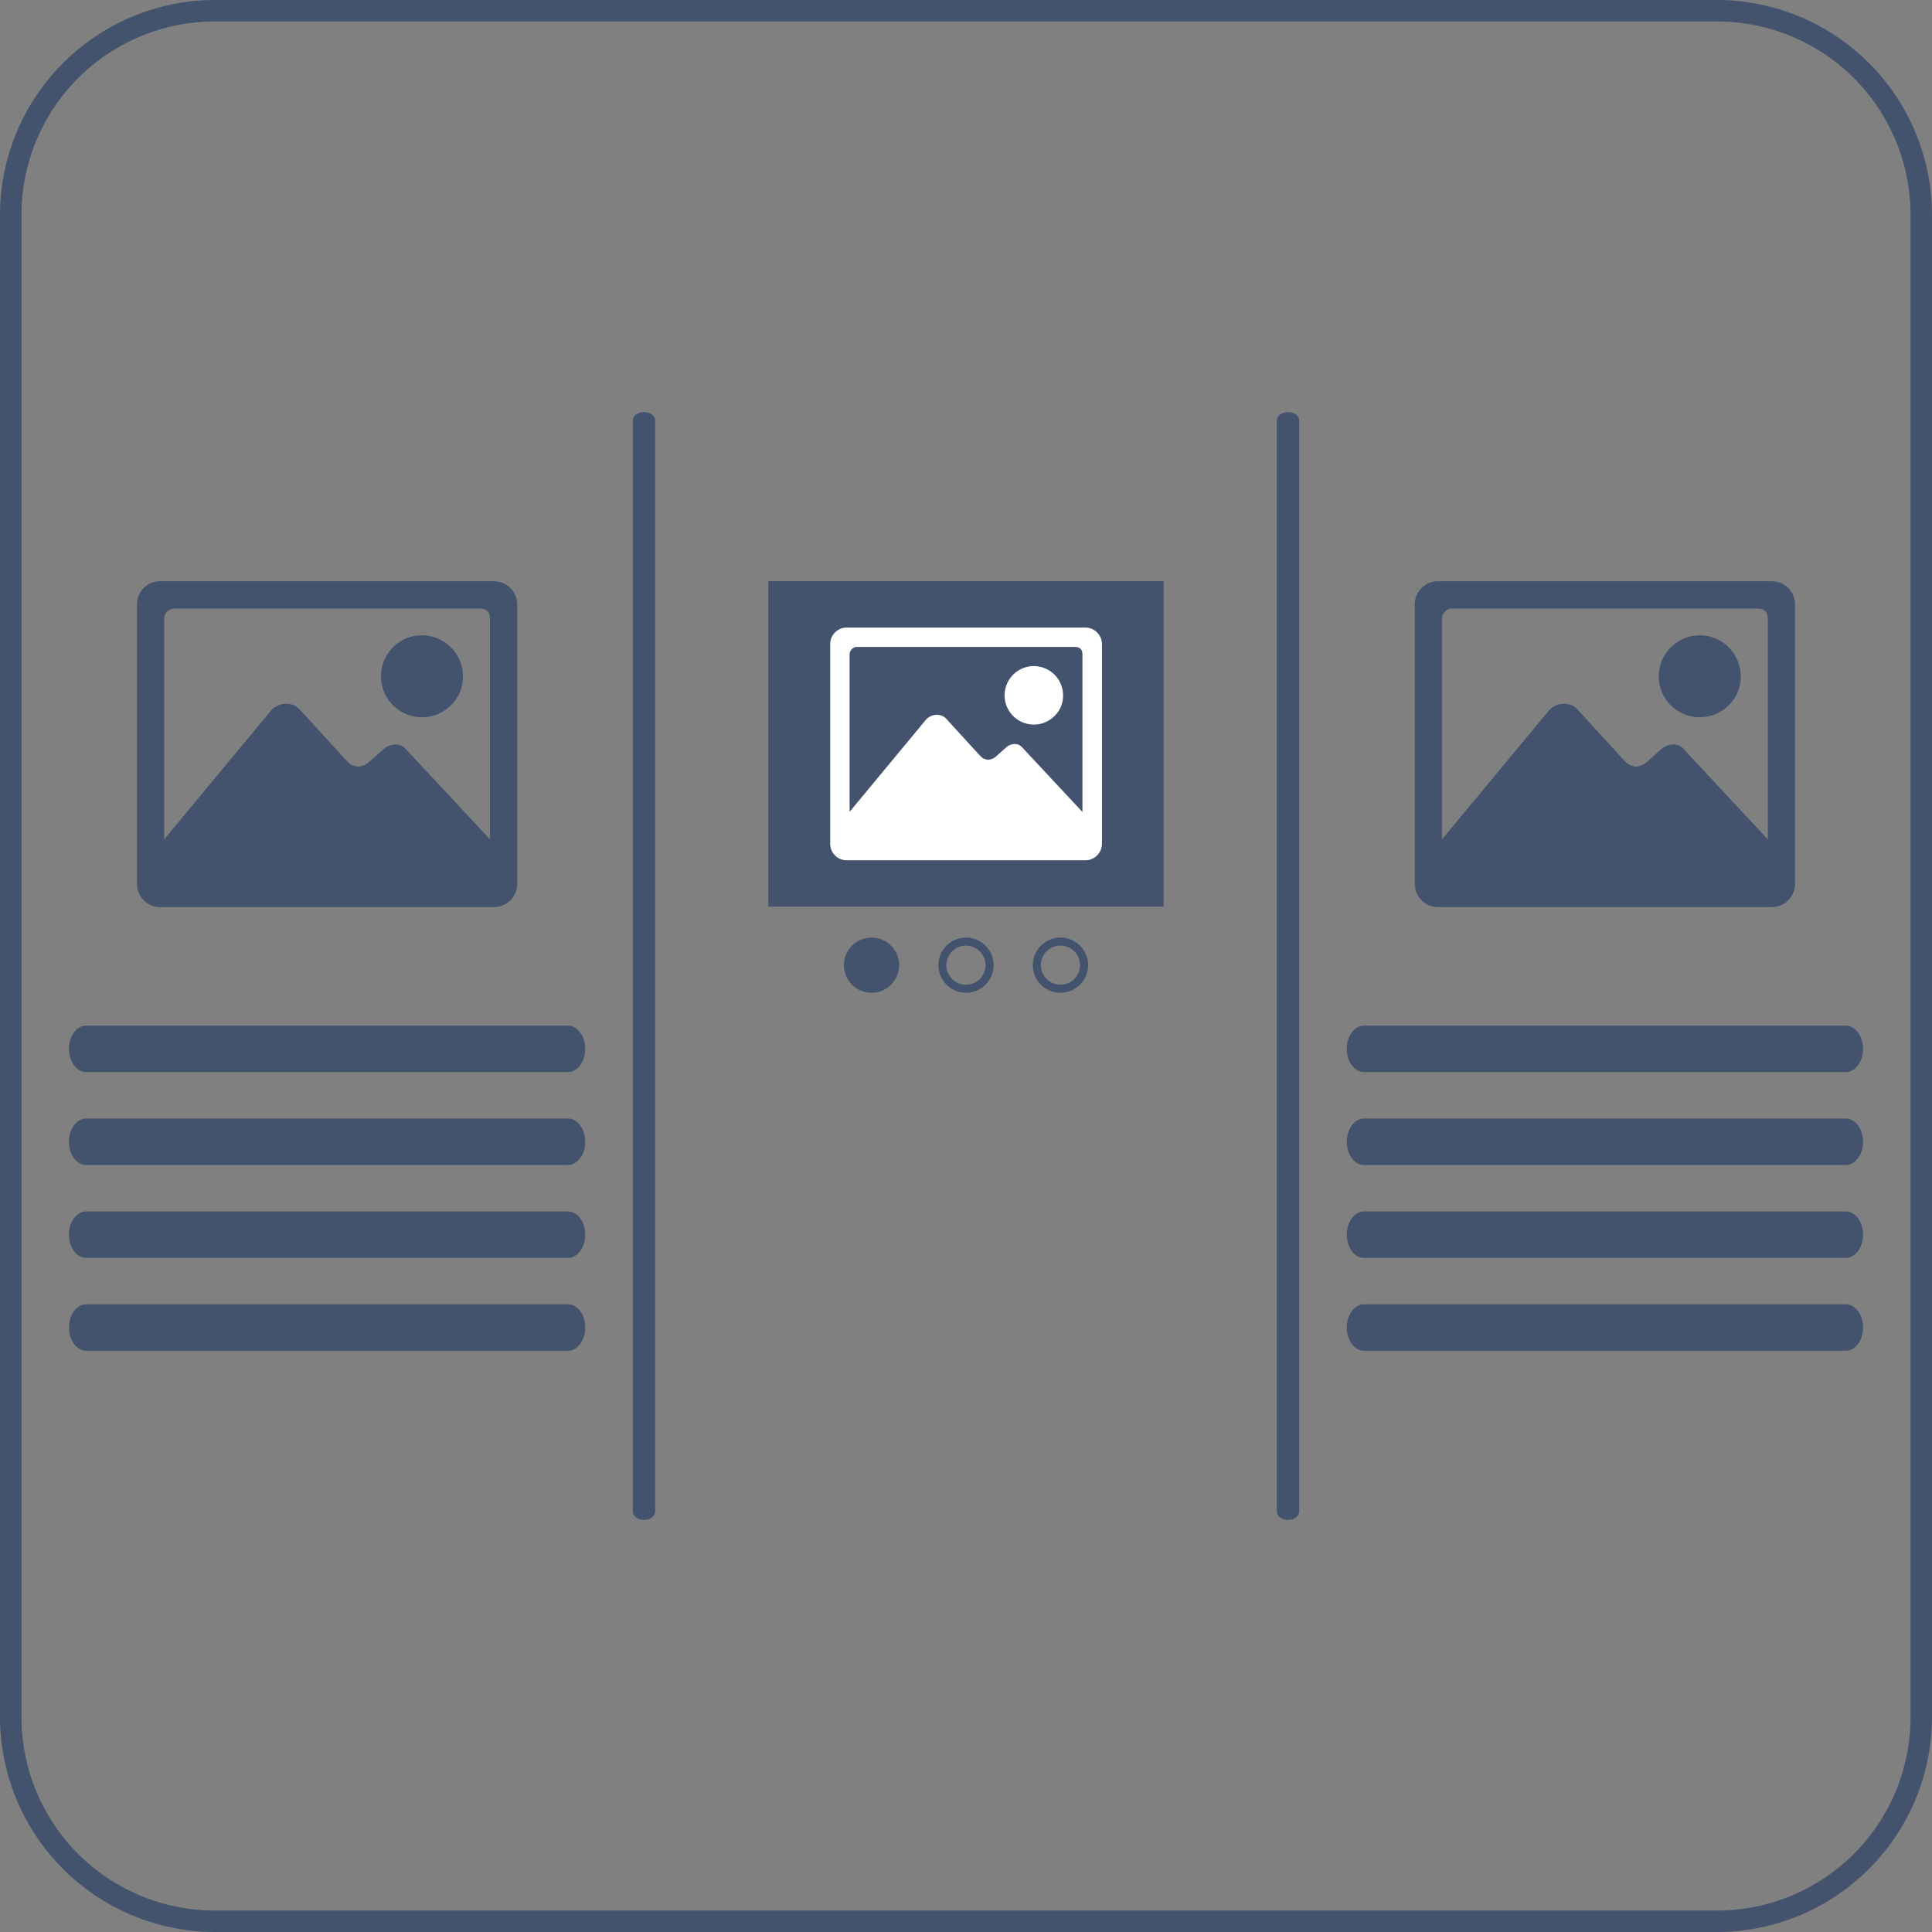 <svg xmlns="http://www.w3.org/2000/svg" viewBox="0 0 45 45"><rect x="0" y="0" width="45" height="45" fill="#808080" stroke="none"/><defs><style>.cls-1{fill:#43536d;}.cls-2{fill:#fff;}</style></defs><title>icon-parent-3-columns</title><g id="Parentblock_3_Cols" data-name="Parentblock 3 Cols"><path class="cls-1" d="M17.761,37.708V12.292c0-.107-.117-.194-.261-.194s-.261.087-.261.194V37.708c0,.107.117.194.261.194S17.761,37.815,17.761,37.708Z" transform="translate(-2.5 -2.5)"/><path class="cls-1" d="M32.761,37.708V12.292c0-.107-.117-.194-.261-.194s-.261.087-.261.194V37.708c0,.107.117.194.261.194S32.761,37.815,32.761,37.708Z" transform="translate(-2.5 -2.5)"/><path class="cls-1" d="M15.731,30.717H4.506c-.221,0-.4.242-.4.541s.18.541.4.541H15.731c.221,0,.4-.243.4-.541S15.952,30.717,15.731,30.717Z" transform="translate(-2.5 -2.5)"/><path class="cls-1" d="M15.731,32.88H4.506c-.221,0-.4.243-.4.541s.18.541.4.541H15.731c.221,0,.4-.242.4-.541S15.952,32.88,15.731,32.88Z" transform="translate(-2.5 -2.5)"/><path class="cls-1" d="M15.731,28.553H4.506c-.221,0-.4.242-.4.541s.18.541.4.541H15.731c.221,0,.4-.243.4-.541S15.952,28.553,15.731,28.553Z" transform="translate(-2.5 -2.5)"/><path class="cls-1" d="M4.506,27.471H15.731c.221,0,.4-.243.4-.541s-.18-.541-.4-.541H4.506c-.221,0-.4.242-.4.541S4.285,27.471,4.506,27.471Z" transform="translate(-2.5 -2.5)"/><path class="cls-1" d="M13.993,16.038a.543.543,0,0,1,.554.553v6.484a.543.543,0,0,1-.554.553H6.244a.54.54,0,0,1-.554-.553V16.591a.54.54,0,0,1,.554-.553Zm-2.037,3.913,1.957,2.1v-5.14c0-.158-.086-.237-.256-.237H6.58a.244.244,0,0,0-.257.237v5.14l2.49-3a.476.476,0,0,1,.337-.158.42.42,0,0,1,.336.138l1.067,1.167.079.079a.4.4,0,0,0,.218.079.439.439,0,0,0,.237-.1l.356-.316a.448.448,0,0,1,.257-.1A.316.316,0,0,1,11.956,19.951Zm1.049-1.027a.954.954,0,1,1,.277-.673A.918.918,0,0,1,13.005,18.924Z" transform="translate(-2.5 -2.5)"/><path class="cls-1" d="M45.494,30.717H34.269c-.221,0-.4.242-.4.541s.18.541.4.541H45.494c.221,0,.4-.243.4-.541S45.715,30.717,45.494,30.717Z" transform="translate(-2.5 -2.5)"/><path class="cls-1" d="M45.494,32.88H34.269c-.221,0-.4.243-.4.541s.18.541.4.541H45.494c.221,0,.4-.242.4-.541S45.715,32.88,45.494,32.88Z" transform="translate(-2.5 -2.5)"/><path class="cls-1" d="M45.494,28.553H34.269c-.221,0-.4.242-.4.541s.18.541.4.541H45.494c.221,0,.4-.243.4-.541S45.715,28.553,45.494,28.553Z" transform="translate(-2.5 -2.5)"/><path class="cls-1" d="M34.269,27.471H45.494c.221,0,.4-.243.4-.541s-.18-.541-.4-.541H34.269c-.221,0-.4.242-.4.541S34.048,27.471,34.269,27.471Z" transform="translate(-2.5 -2.5)"/><path class="cls-1" d="M43.756,16.038a.543.543,0,0,1,.554.553v6.484a.543.543,0,0,1-.554.553h-7.75a.54.54,0,0,1-.553-.553V16.591a.54.54,0,0,1,.553-.553Zm-2.037,3.913,1.957,2.1v-5.14c0-.158-.086-.237-.256-.237H36.343a.243.243,0,0,0-.257.237v5.14l2.49-3a.474.474,0,0,1,.336-.158.419.419,0,0,1,.336.138l1.068,1.167.079.079a.4.4,0,0,0,.217.079.433.433,0,0,0,.237-.1l.356-.316a.451.451,0,0,1,.258-.1A.319.319,0,0,1,41.719,19.951Zm1.048-1.027a.954.954,0,1,1,.277-.673A.915.915,0,0,1,42.767,18.924Z" transform="translate(-2.5 -2.5)"/><rect class="cls-1" x="17.896" y="13.538" width="9.208" height="7.58"/><path class="cls-2" d="M27.767,17.117a.389.389,0,0,1,.4.395v4.631a.389.389,0,0,1-.4.395H22.232a.386.386,0,0,1-.395-.395V17.512a.386.386,0,0,1,.395-.395Zm-1.455,2.795,1.4,1.5V17.738c0-.113-.062-.17-.183-.17H22.472a.175.175,0,0,0-.183.17v3.671l1.778-2.146a.341.341,0,0,1,.241-.113.3.3,0,0,1,.24.1l.762.834.057.056a.281.281,0,0,0,.155.056.309.309,0,0,0,.169-.07l.254-.226a.324.324,0,0,1,.184-.071A.229.229,0,0,1,26.312,19.912Zm.749-.734a.681.681,0,1,1,.2-.48A.654.654,0,0,1,27.061,19.178Z" transform="translate(-2.5 -2.5)"/><path class="cls-1" d="M25,25.624a.643.643,0,1,1,.643-.642A.643.643,0,0,1,25,25.624Zm0-1.1a.456.456,0,1,0,.455.456A.456.456,0,0,0,25,24.526Z" transform="translate(-2.5 -2.5)"/><path class="cls-1" d="M22.8,24.338a.643.643,0,1,0,.643.644A.644.644,0,0,0,22.8,24.338Z" transform="translate(-2.5 -2.5)"/><path class="cls-1" d="M27.2,25.624a.643.643,0,1,1,.643-.642A.643.643,0,0,1,27.2,25.624Zm0-1.1a.456.456,0,1,0,.456.456A.456.456,0,0,0,27.2,24.526Z" transform="translate(-2.5 -2.5)"/></g><g id="Frame"><path class="cls-1" d="M42.5,3A4.505,4.505,0,0,1,47,7.5v35A4.505,4.505,0,0,1,42.5,47H7.5A4.505,4.505,0,0,1,3,42.5V7.5A4.505,4.505,0,0,1,7.5,3h35m0-.5H7.5a5.015,5.015,0,0,0-5,5v35a5.015,5.015,0,0,0,5,5h35a5.015,5.015,0,0,0,5-5V7.5a5.015,5.015,0,0,0-5-5Z" transform="translate(-2.5 -2.5)"/></g></svg>